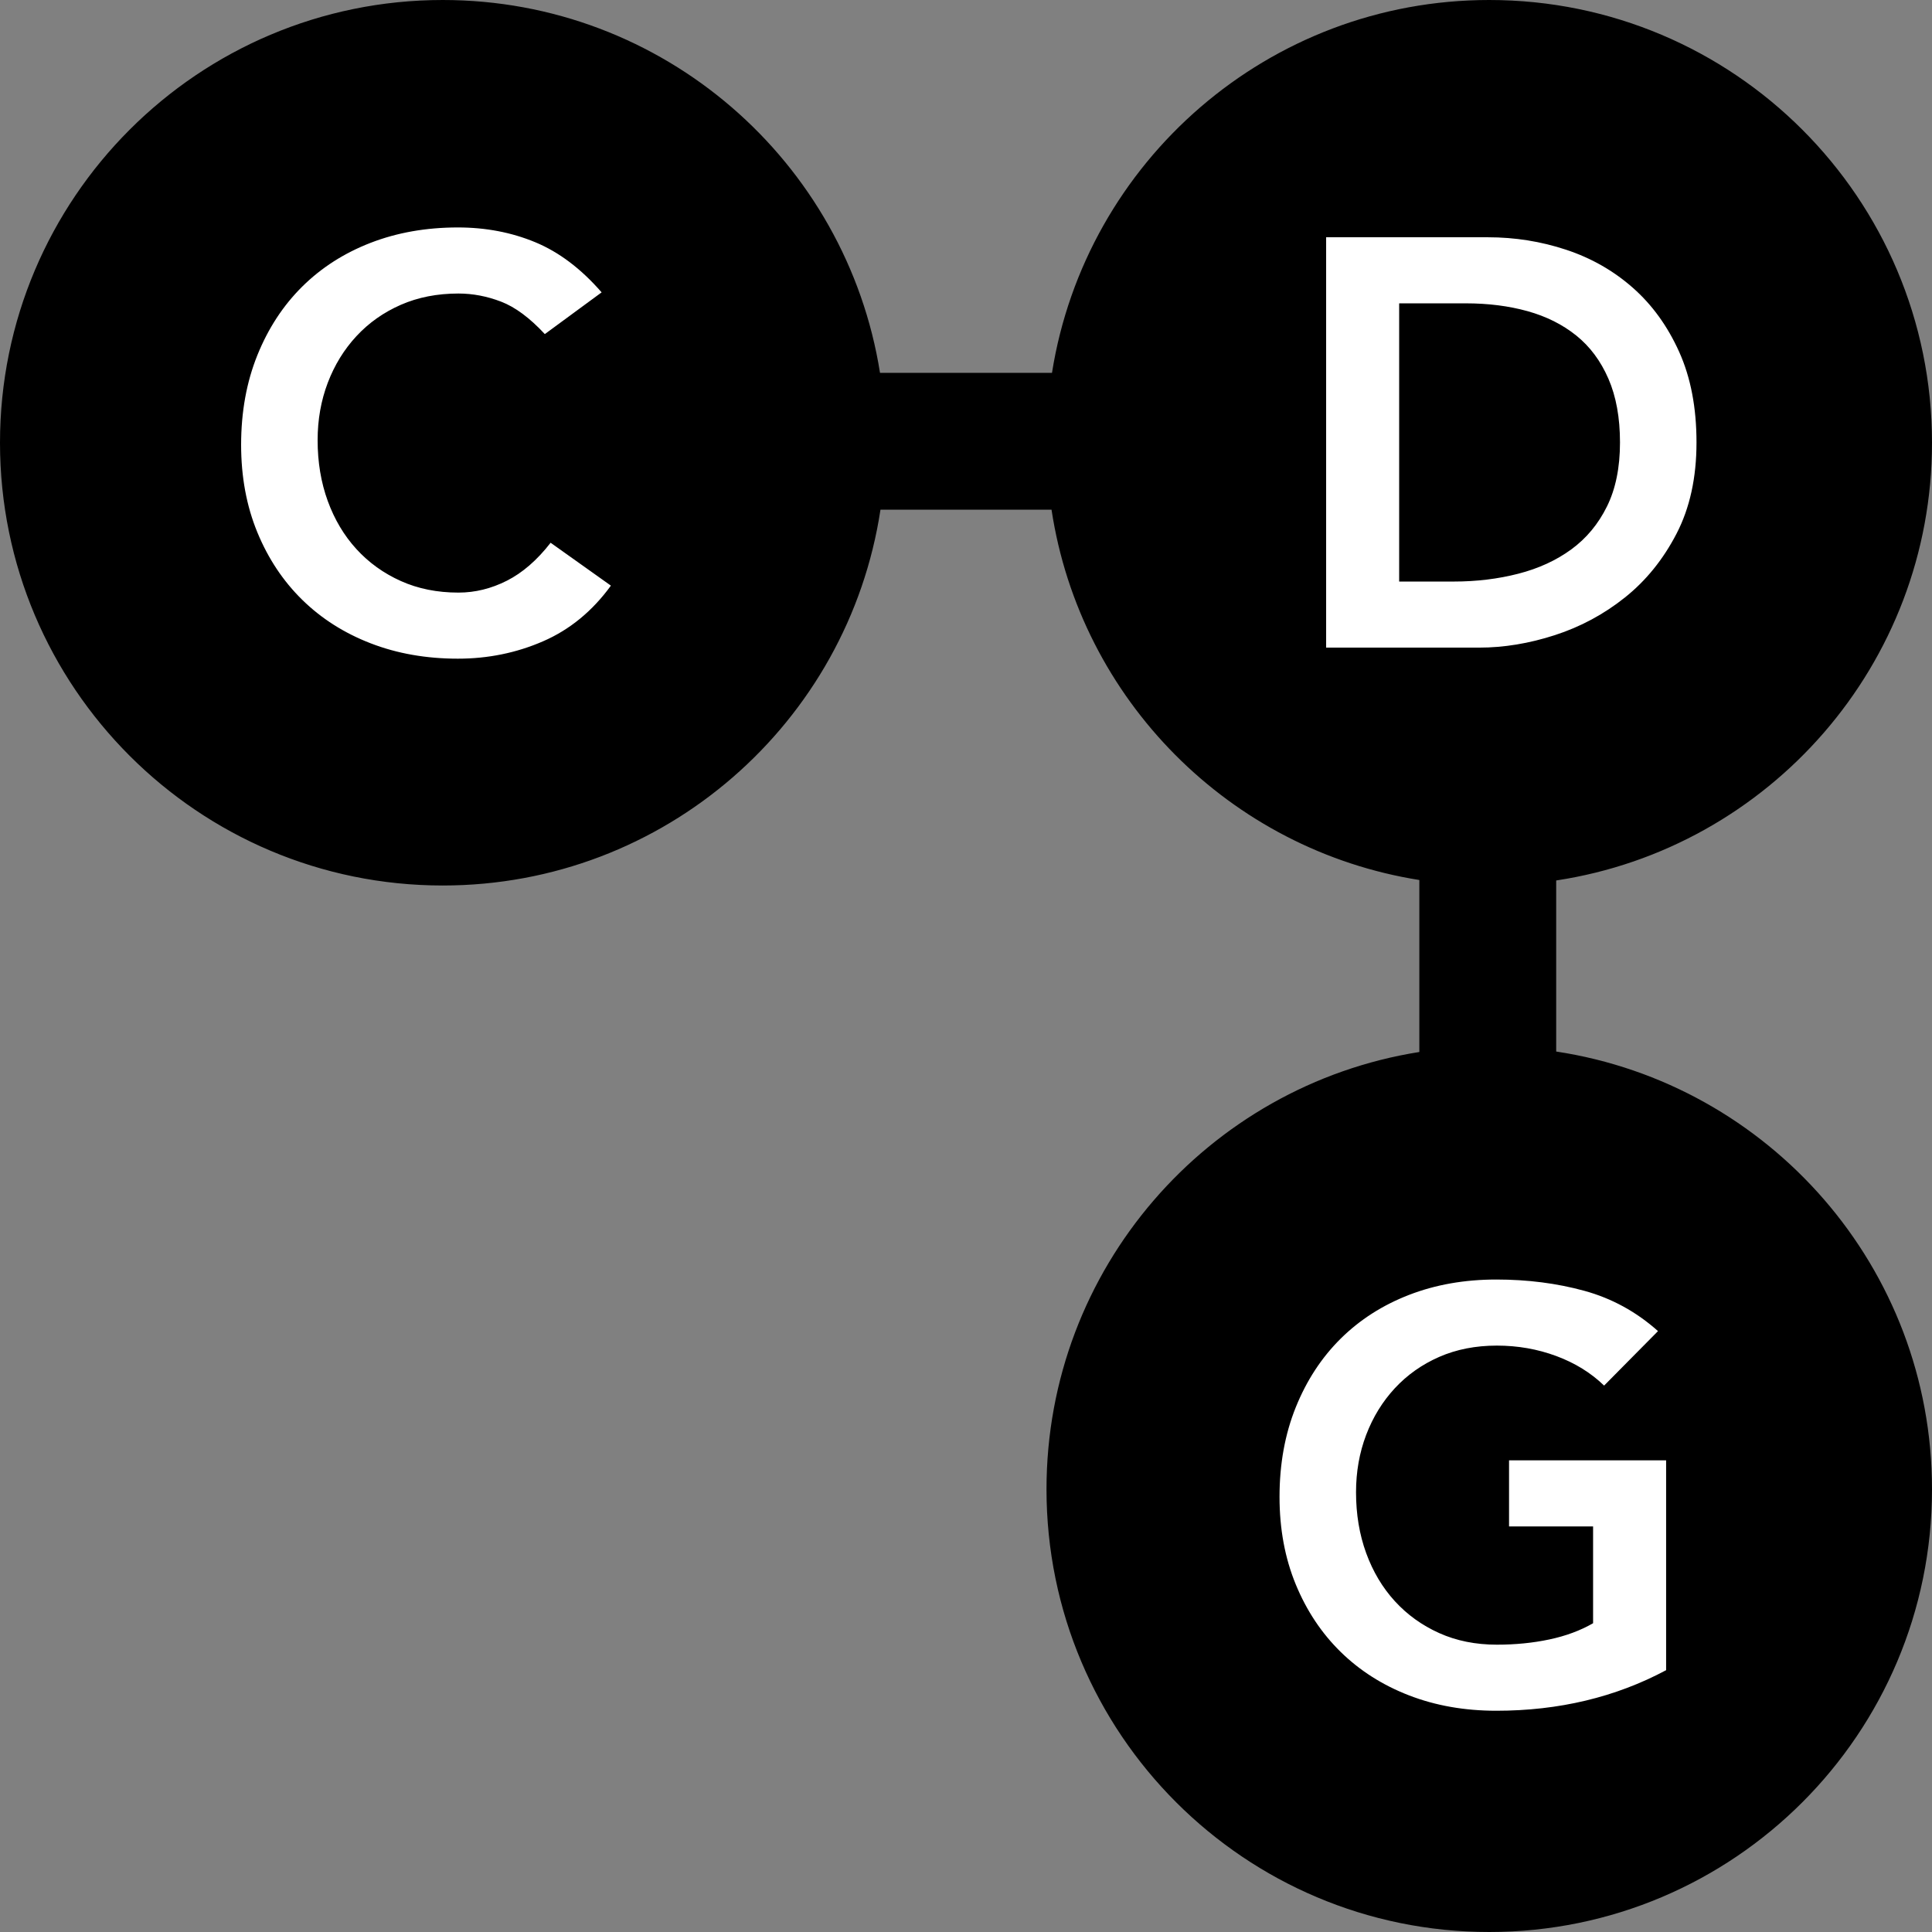 <?xml version="1.0" encoding="UTF-8" standalone="no"?>
<svg viewBox="0 0 500 500" version="1.1" xmlns="http://www.w3.org/2000/svg" xmlns:xlink="http://www.w3.org/1999/xlink">
  <rect x="0" y="0" width="500" height="500" fill="#808080" stroke="none"/>
  <title>Communications Design Group Logo</title>
	<defs>
		<!-- Edit here to change the logo colors. -->
		<style type="text/css"><![CDATA[
			.cdg-logo {
				fill: black;
			}
			.letter-background {
				fill: white;
			}
		]]></style>
  </defs>
  <g class="cdg-logo">
    <path d="M44,47 L44,187 L184,187 L184,47 L44,47 Z M314,314 L314,454 L454,454 L454,314 L314,314 Z M314,47 L314,187 L454,187 L454,47 L314,47 Z" class="letter-background" fill="#FFFFFF"></path>
    <path d="M402.741,272.135 L402.741,227.865 C457.803,219.515 500,171.977 500,114.583 C500,51.301 448.699,0 385.417,0 C328.29,0 280.928,41.805 272.254,96.491 L227.746,96.491 C219.072,41.805 171.71,0 114.583,0 C51.301,0 0,51.301 0,114.583 C0,177.866 51.301,229.167 114.583,229.167 C171.977,229.167 219.515,186.97 227.865,131.908 L227.865,131.908 L272.135,131.908 L272.135,131.908 C279.59,181.064 318.276,219.966 367.325,227.746 L367.325,272.254 C312.638,280.928 270.833,328.29 270.833,385.417 C270.833,448.699 322.134,500 385.417,500 C448.699,500 500,448.699 500,385.417 C500,328.023 457.803,280.485 402.741,272.135 L402.741,272.135 Z M141,86.463 C137.1,82.263 133.325,79.463 129.675,78.063 C126.025,76.663 122.35,75.963 118.65,75.963 C113.15,75.963 108.175,76.938 103.725,78.888 C99.275,80.838 95.45,83.538 92.25,86.988 C89.05,90.438 86.575,94.463 84.825,99.063 C83.075,103.663 82.2,108.613 82.2,113.913 C82.2,119.613 83.075,124.863 84.825,129.663 C86.575,134.463 89.05,138.613 92.25,142.113 C95.45,145.613 99.275,148.363 103.725,150.363 C108.175,152.363 113.15,153.363 118.65,153.363 C122.95,153.363 127.125,152.338 131.175,150.288 C135.225,148.238 139,144.963 142.5,140.463 L158.1,151.563 C153.3,158.163 147.45,162.963 140.55,165.963 C133.65,168.963 126.3,170.463 118.5,170.463 C110.3,170.463 102.775,169.138 95.925,166.488 C89.075,163.838 83.175,160.088 78.225,155.238 C73.275,150.388 69.4,144.563 66.6,137.763 C63.8,130.963 62.4,123.413 62.4,115.113 C62.4,106.613 63.8,98.888 66.6,91.938 C69.4,84.988 73.275,79.063 78.225,74.163 C83.175,69.263 89.075,65.488 95.925,62.838 C102.775,60.188 110.3,58.863 118.5,58.863 C125.7,58.863 132.375,60.138 138.525,62.688 C144.675,65.238 150.4,69.563 155.7,75.663 L141,86.463 Z M343.202,61.404 L385.052,61.404 C392.052,61.404 398.802,62.478 405.302,64.629 C411.802,66.779 417.552,70.053 422.552,74.454 C427.552,78.854 431.552,84.378 434.552,91.029 C437.552,97.679 439.052,105.503 439.052,114.504 C439.052,123.604 437.327,131.478 433.877,138.129 C430.427,144.779 425.977,150.278 420.527,154.629 C415.077,158.979 409.027,162.228 402.377,164.379 C395.727,166.529 389.202,167.604 382.802,167.604 L343.202,167.604 L343.202,61.404 Z M376.202,150.504 C382.102,150.504 387.677,149.829 392.927,148.479 C398.177,147.129 402.752,145.029 406.652,142.179 C410.552,139.328 413.627,135.629 415.877,131.079 C418.127,126.528 419.252,121.004 419.252,114.504 C419.252,108.103 418.252,102.604 416.252,98.004 C414.252,93.403 411.477,89.679 407.927,86.829 C404.377,83.978 400.177,81.879 395.327,80.529 C390.477,79.179 385.152,78.504 379.352,78.504 L362.102,78.504 L362.102,150.504 L376.202,150.504 Z M431.19,432.24 C418.09,439.24 403.44,442.74 387.24,442.74 C379.04,442.74 371.515,441.415 364.665,438.765 C357.815,436.115 351.915,432.365 346.965,427.515 C342.015,422.665 338.14,416.84 335.34,410.04 C332.54,403.24 331.14,395.69 331.14,387.39 C331.14,378.89 332.54,371.165 335.34,364.215 C338.14,357.265 342.015,351.34 346.965,346.44 C351.915,341.54 357.815,337.765 364.665,335.115 C371.515,332.465 379.04,331.14 387.24,331.14 C395.34,331.14 402.94,332.115 410.04,334.065 C417.14,336.015 423.49,339.49 429.09,344.49 L415.14,358.59 C411.74,355.29 407.615,352.74 402.765,350.94 C397.915,349.14 392.79,348.24 387.39,348.24 C381.89,348.24 376.915,349.215 372.465,351.165 C368.015,353.115 364.19,355.815 360.99,359.265 C357.79,362.715 355.315,366.74 353.565,371.34 C351.815,375.94 350.94,380.89 350.94,386.19 C350.94,391.89 351.815,397.14 353.565,401.94 C355.315,406.74 357.79,410.89 360.99,414.39 C364.19,417.89 368.015,420.64 372.465,422.64 C376.915,424.64 381.89,425.64 387.39,425.64 C392.19,425.64 396.715,425.19 400.965,424.29 C405.215,423.39 408.99,421.99 412.29,420.09 L412.29,395.04 L390.54,395.04 L390.54,377.94 L431.19,377.94 L431.19,432.24 Z"></path>
  </g>
</svg>

